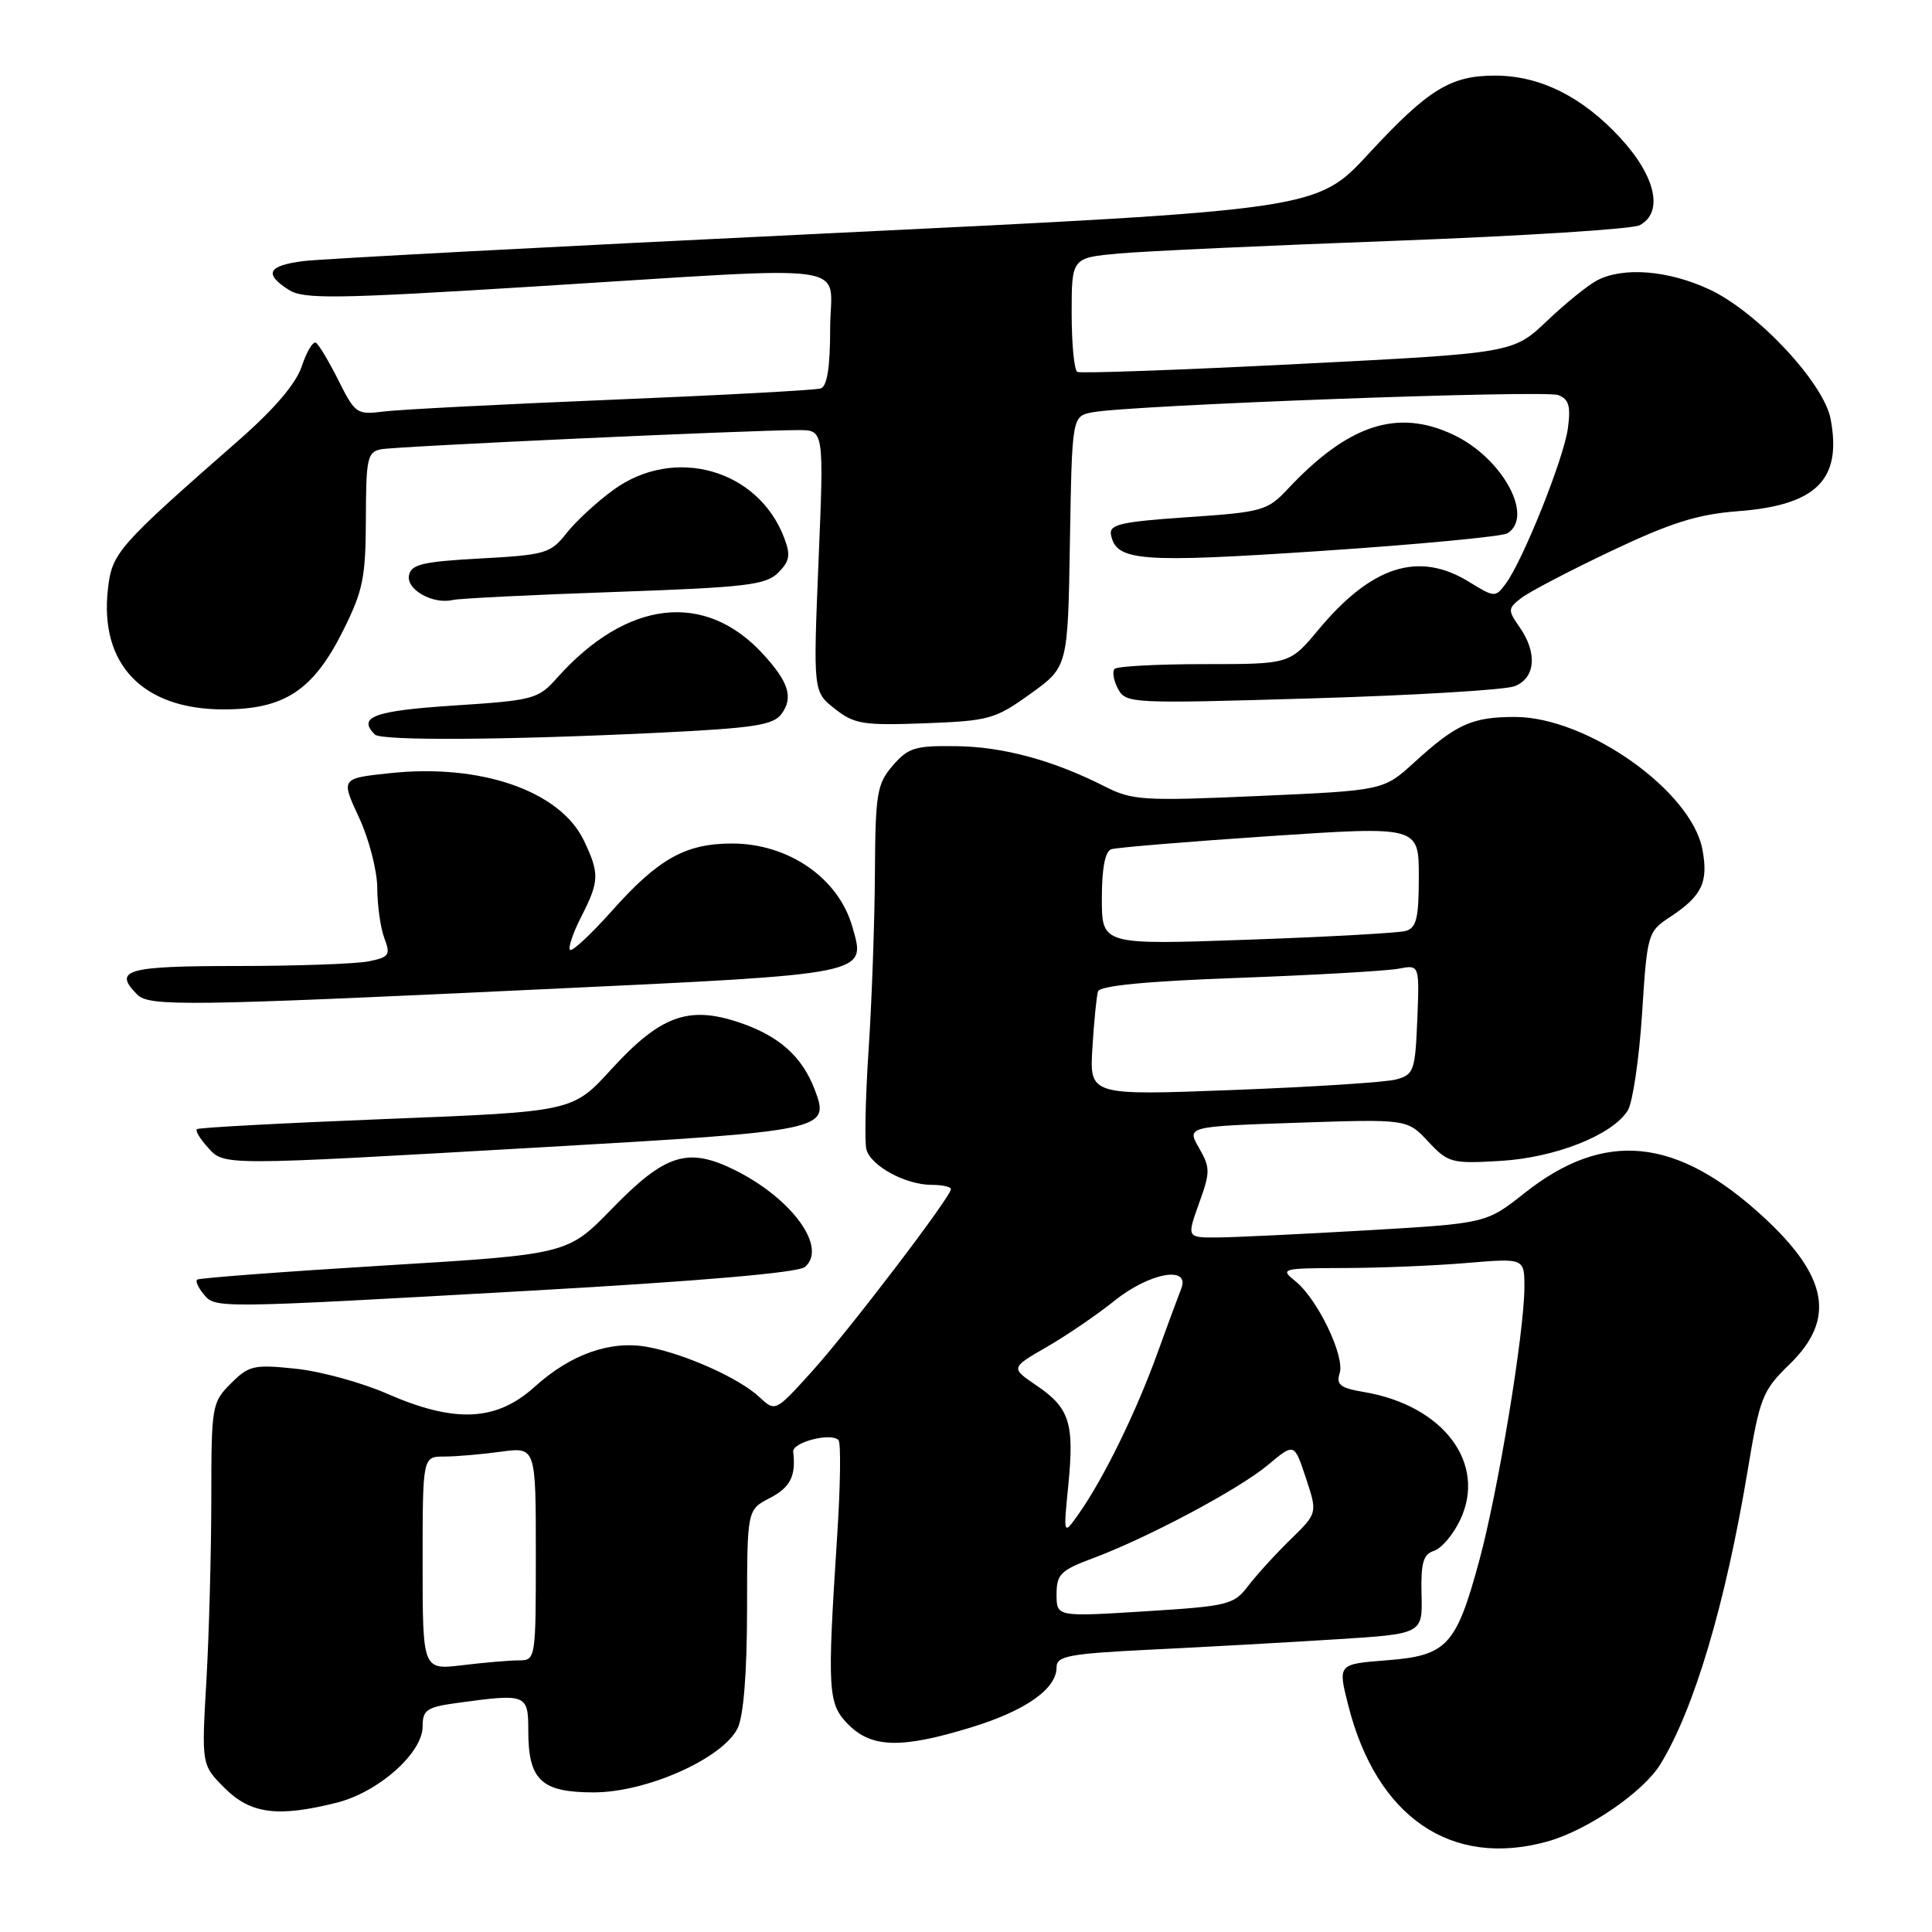 <?xml version="1.0" encoding="UTF-8" standalone="no"?>
<!DOCTYPE svg PUBLIC "-//W3C//DTD SVG 1.1//EN" "http://www.w3.org/Graphics/SVG/1.1/DTD/svg11.dtd" >
<svg xmlns="http://www.w3.org/2000/svg" xmlns:xlink="http://www.w3.org/1999/xlink" version="1.1" viewBox="0 0 256 256">
 <g >
 <path fill="currentColor"
d=" M 205.03 244.01 C 210.33 242.54 217.74 237.47 220.01 233.77 C 224.48 226.48 228.61 212.60 231.55 194.99 C 233.19 185.10 233.52 184.28 237.15 180.75 C 243.25 174.81 242.24 169.17 233.68 161.27 C 222.17 150.66 212.62 149.70 202.03 158.07 C 196.94 162.10 196.94 162.10 181.22 163.02 C 172.57 163.52 163.64 163.95 161.37 163.97 C 157.25 164.00 157.25 164.00 158.87 159.47 C 160.38 155.29 160.38 154.73 158.87 152.10 C 157.25 149.27 157.25 149.27 171.85 148.77 C 186.46 148.28 186.46 148.28 189.23 151.25 C 191.88 154.08 192.34 154.21 198.76 153.83 C 206.06 153.41 213.66 150.41 215.69 147.14 C 216.34 146.08 217.19 140.33 217.58 134.36 C 218.26 123.69 218.33 123.46 221.30 121.50 C 225.53 118.71 226.39 116.90 225.58 112.56 C 224.12 104.79 210.27 95.00 200.74 95.00 C 195.06 95.00 192.97 95.94 187.41 101.01 C 183.32 104.74 183.32 104.74 166.82 105.47 C 151.51 106.15 150.03 106.06 146.41 104.22 C 139.57 100.75 132.97 98.95 126.69 98.87 C 121.26 98.79 120.33 99.08 118.29 101.45 C 116.20 103.88 115.99 105.11 115.93 115.81 C 115.89 122.24 115.52 132.68 115.10 139.00 C 114.68 145.32 114.55 151.31 114.80 152.29 C 115.36 154.48 119.99 157.00 123.45 157.00 C 124.85 157.00 126.00 157.25 126.00 157.57 C 126.00 158.58 112.44 176.37 107.52 181.80 C 102.73 187.09 102.73 187.09 100.60 185.10 C 97.97 182.63 90.73 179.38 85.82 178.48 C 80.90 177.57 75.63 179.43 70.83 183.77 C 65.77 188.34 60.28 188.60 51.33 184.69 C 47.94 183.20 42.47 181.70 39.17 181.36 C 33.64 180.78 32.98 180.93 30.59 183.32 C 28.07 185.83 28.00 186.28 28.00 198.70 C 27.99 205.74 27.70 216.53 27.35 222.68 C 26.70 233.86 26.70 233.86 29.77 236.93 C 33.21 240.36 36.81 240.83 44.63 238.86 C 50.16 237.47 56.00 232.28 56.00 228.77 C 56.00 226.56 56.53 226.20 60.64 225.64 C 69.75 224.39 70.00 224.48 70.00 229.31 C 70.00 235.88 71.71 237.50 78.67 237.50 C 85.69 237.50 95.75 233.01 97.74 229.00 C 98.52 227.40 98.98 221.73 98.99 213.28 C 99.00 200.05 99.00 200.05 102.00 198.50 C 104.72 197.09 105.49 195.59 105.10 192.37 C 104.95 191.11 110.16 189.77 111.11 190.83 C 111.44 191.20 111.36 196.90 110.93 203.50 C 109.59 224.20 109.68 225.77 112.45 228.55 C 115.53 231.62 119.47 231.71 128.64 228.90 C 135.88 226.69 140.00 223.80 140.00 220.93 C 140.00 219.42 141.59 219.12 152.75 218.57 C 159.76 218.23 170.68 217.62 177.00 217.22 C 188.50 216.50 188.50 216.50 188.36 211.28 C 188.26 207.07 188.58 205.95 190.02 205.49 C 191.00 205.18 192.56 203.34 193.48 201.40 C 197.04 193.91 191.27 186.23 180.73 184.45 C 177.61 183.93 177.03 183.48 177.51 181.96 C 178.23 179.71 174.59 172.14 171.65 169.77 C 169.57 168.10 169.79 168.04 178.10 168.02 C 182.83 168.01 190.14 167.71 194.35 167.35 C 202.00 166.71 202.00 166.71 201.99 170.60 C 201.97 176.62 198.51 197.57 196.01 206.79 C 192.94 218.09 191.75 219.38 183.72 220.00 C 177.26 220.50 177.26 220.50 178.66 226.00 C 182.42 240.80 192.31 247.54 205.03 244.01 Z  M 70.36 171.02 C 92.74 169.76 105.73 168.64 106.64 167.89 C 109.68 165.36 105.02 158.87 97.45 155.08 C 91.15 151.94 88.18 152.86 81.05 160.20 C 75.20 166.21 75.20 166.21 50.85 167.69 C 37.46 168.51 26.32 169.35 26.11 169.56 C 25.89 169.78 26.28 170.64 26.98 171.48 C 28.56 173.38 28.26 173.39 70.36 171.02 Z  M 71.95 152.01 C 109.51 149.85 109.99 149.75 107.97 144.42 C 106.28 139.96 103.20 137.23 97.86 135.45 C 91.18 133.23 87.47 134.61 80.98 141.71 C 75.88 147.30 75.88 147.30 51.19 148.27 C 37.61 148.81 26.32 149.41 26.09 149.62 C 25.86 149.82 26.50 150.89 27.49 151.99 C 29.75 154.49 28.85 154.48 71.95 152.01 Z  M 71.93 131.08 C 115.55 129.03 114.77 129.18 112.93 122.77 C 111.09 116.34 104.47 111.77 97.00 111.77 C 90.84 111.77 87.25 113.78 81.12 120.65 C 78.32 123.79 75.81 126.14 75.53 125.86 C 75.26 125.59 75.92 123.61 77.02 121.47 C 79.42 116.76 79.45 115.76 77.39 111.42 C 74.26 104.82 63.74 101.15 51.65 102.45 C 45.16 103.14 45.16 103.14 47.57 108.32 C 48.90 111.17 49.98 115.38 49.99 117.68 C 50.00 119.99 50.42 122.97 50.93 124.32 C 51.78 126.54 51.57 126.84 48.81 127.39 C 47.13 127.72 39.28 128.00 31.38 128.00 C 16.73 128.00 14.92 128.52 18.20 131.80 C 19.77 133.37 24.78 133.31 71.93 131.08 Z  M 86.88 97.11 C 99.93 96.48 102.45 96.10 103.56 94.59 C 105.15 92.42 104.52 90.39 101.10 86.66 C 93.41 78.27 83.03 79.48 73.79 89.85 C 71.31 92.64 70.69 92.80 60.10 93.49 C 49.56 94.18 47.33 95.00 49.67 97.33 C 50.51 98.17 66.89 98.07 86.88 97.11 Z  M 136.54 91.93 C 141.50 88.37 141.50 88.37 141.77 71.76 C 142.05 55.15 142.05 55.15 144.77 54.63 C 149.76 53.68 204.66 51.65 206.47 52.35 C 207.89 52.89 208.15 53.81 207.75 56.77 C 207.21 60.77 201.79 74.29 199.50 77.37 C 198.15 79.18 198.01 79.17 194.69 77.12 C 188.00 72.98 181.76 74.96 174.70 83.44 C 170.90 88.00 170.90 88.00 159.62 88.00 C 153.41 88.00 148.05 88.28 147.70 88.63 C 147.35 88.98 147.55 90.16 148.14 91.27 C 149.19 93.22 149.84 93.25 173.79 92.54 C 187.31 92.14 199.41 91.42 200.68 90.93 C 203.46 89.87 203.75 86.51 201.34 83.08 C 199.78 80.84 199.79 80.62 201.59 79.23 C 202.64 78.42 208.00 75.62 213.50 73.01 C 221.38 69.27 224.93 68.15 230.25 67.74 C 240.69 66.95 244.08 63.58 242.57 55.53 C 241.67 50.74 232.84 41.30 226.50 38.35 C 221.10 35.83 215.17 35.34 211.68 37.12 C 210.48 37.73 207.47 40.16 205.00 42.51 C 200.50 46.79 200.50 46.79 172.00 48.23 C 156.32 49.03 143.16 49.50 142.75 49.28 C 142.34 49.06 142.00 45.57 142.00 41.52 C 142.00 34.16 142.00 34.16 148.25 33.59 C 151.69 33.28 168.22 32.52 185.00 31.90 C 201.78 31.27 216.29 30.35 217.25 29.85 C 220.45 28.17 219.42 23.41 214.75 18.33 C 209.73 12.86 204.14 10.05 198.20 10.02 C 192.23 9.99 189.27 11.81 181.36 20.36 C 174.50 27.79 174.50 27.79 109.50 30.93 C 73.75 32.65 42.59 34.30 40.25 34.59 C 35.49 35.19 34.92 36.26 38.25 38.40 C 40.22 39.66 44.31 39.61 71.00 37.95 C 114.67 35.25 110.00 34.58 110.00 43.53 C 110.00 48.67 109.60 51.19 108.75 51.47 C 108.06 51.70 95.58 52.37 81.00 52.97 C 66.42 53.57 52.84 54.27 50.82 54.53 C 47.29 54.98 47.05 54.81 44.86 50.43 C 43.60 47.91 42.25 45.66 41.87 45.42 C 41.48 45.18 40.64 46.56 40.00 48.50 C 39.24 50.81 36.40 54.15 31.72 58.26 C 15.53 72.45 14.84 73.24 14.30 78.07 C 13.17 88.03 18.91 93.99 29.60 94.00 C 37.70 94.00 41.50 91.49 45.48 83.53 C 48.10 78.28 48.46 76.51 48.48 68.74 C 48.50 60.72 48.68 59.88 50.50 59.53 C 52.51 59.14 99.61 56.98 105.84 56.99 C 109.18 57.00 109.18 57.00 108.46 74.33 C 107.75 91.66 107.75 91.66 110.62 93.92 C 113.21 95.96 114.38 96.14 122.53 95.84 C 131.05 95.52 131.86 95.30 136.54 91.93 Z  M 81.38 78.44 C 98.84 77.83 101.48 77.52 103.11 75.89 C 104.64 74.36 104.78 73.55 103.91 71.27 C 100.46 62.18 89.37 59.05 81.31 64.89 C 79.11 66.48 76.31 69.07 75.07 70.64 C 72.96 73.33 72.29 73.53 63.68 74.00 C 55.98 74.42 54.47 74.78 54.19 76.25 C 53.83 78.14 57.38 80.12 60.00 79.50 C 60.83 79.30 70.44 78.82 81.38 78.44 Z  M 199.75 70.66 C 203.31 68.44 199.07 60.68 192.61 57.62 C 185.20 54.10 178.67 56.23 170.65 64.78 C 167.94 67.67 167.28 67.86 157.35 68.53 C 148.53 69.13 146.95 69.50 147.21 70.85 C 147.89 74.37 151.02 74.61 175.12 73.00 C 187.98 72.14 199.06 71.09 199.75 70.66 Z  M 56.00 207.14 C 56.00 193.00 56.00 193.00 58.86 193.00 C 60.43 193.00 63.81 192.71 66.36 192.36 C 71.00 191.73 71.00 191.73 71.00 205.86 C 71.00 219.85 70.98 220.00 68.75 220.01 C 67.51 220.01 64.14 220.30 61.25 220.65 C 56.00 221.28 56.00 221.28 56.00 207.14 Z  M 140.00 211.26 C 140.00 208.61 140.54 208.07 144.75 206.50 C 152.06 203.78 164.20 197.32 168.04 194.09 C 171.50 191.19 171.50 191.19 173.04 195.85 C 174.58 200.50 174.58 200.50 170.99 204.00 C 169.01 205.93 166.50 208.69 165.39 210.14 C 163.49 212.64 162.76 212.82 151.69 213.51 C 140.00 214.24 140.00 214.24 140.00 211.26 Z  M 141.55 196.87 C 142.37 188.58 141.74 186.58 137.38 183.61 C 133.90 181.25 133.90 181.25 138.70 178.48 C 141.34 176.96 145.38 174.20 147.67 172.36 C 152.29 168.64 157.75 167.64 156.52 170.75 C 156.14 171.71 154.68 175.65 153.29 179.50 C 150.49 187.21 146.25 195.87 143.00 200.50 C 140.89 203.50 140.89 203.50 141.55 196.87 Z  M 144.75 138.83 C 144.96 135.35 145.30 131.99 145.49 131.37 C 145.73 130.61 151.94 130.01 164.17 129.57 C 174.25 129.20 183.76 128.65 185.30 128.36 C 188.09 127.82 188.09 127.82 187.80 135.09 C 187.52 141.91 187.34 142.40 184.97 143.04 C 183.58 143.41 173.88 144.03 163.40 144.43 C 144.36 145.16 144.36 145.16 144.75 138.83 Z  M 146.00 119.07 C 146.00 115.05 146.43 112.80 147.25 112.53 C 147.94 112.30 157.39 111.52 168.25 110.79 C 188.00 109.47 188.00 109.47 188.00 116.17 C 188.00 121.69 187.69 122.95 186.25 123.36 C 185.29 123.62 175.84 124.15 165.25 124.52 C 146.00 125.20 146.00 125.20 146.00 119.07 Z "/>
</g>
</svg>